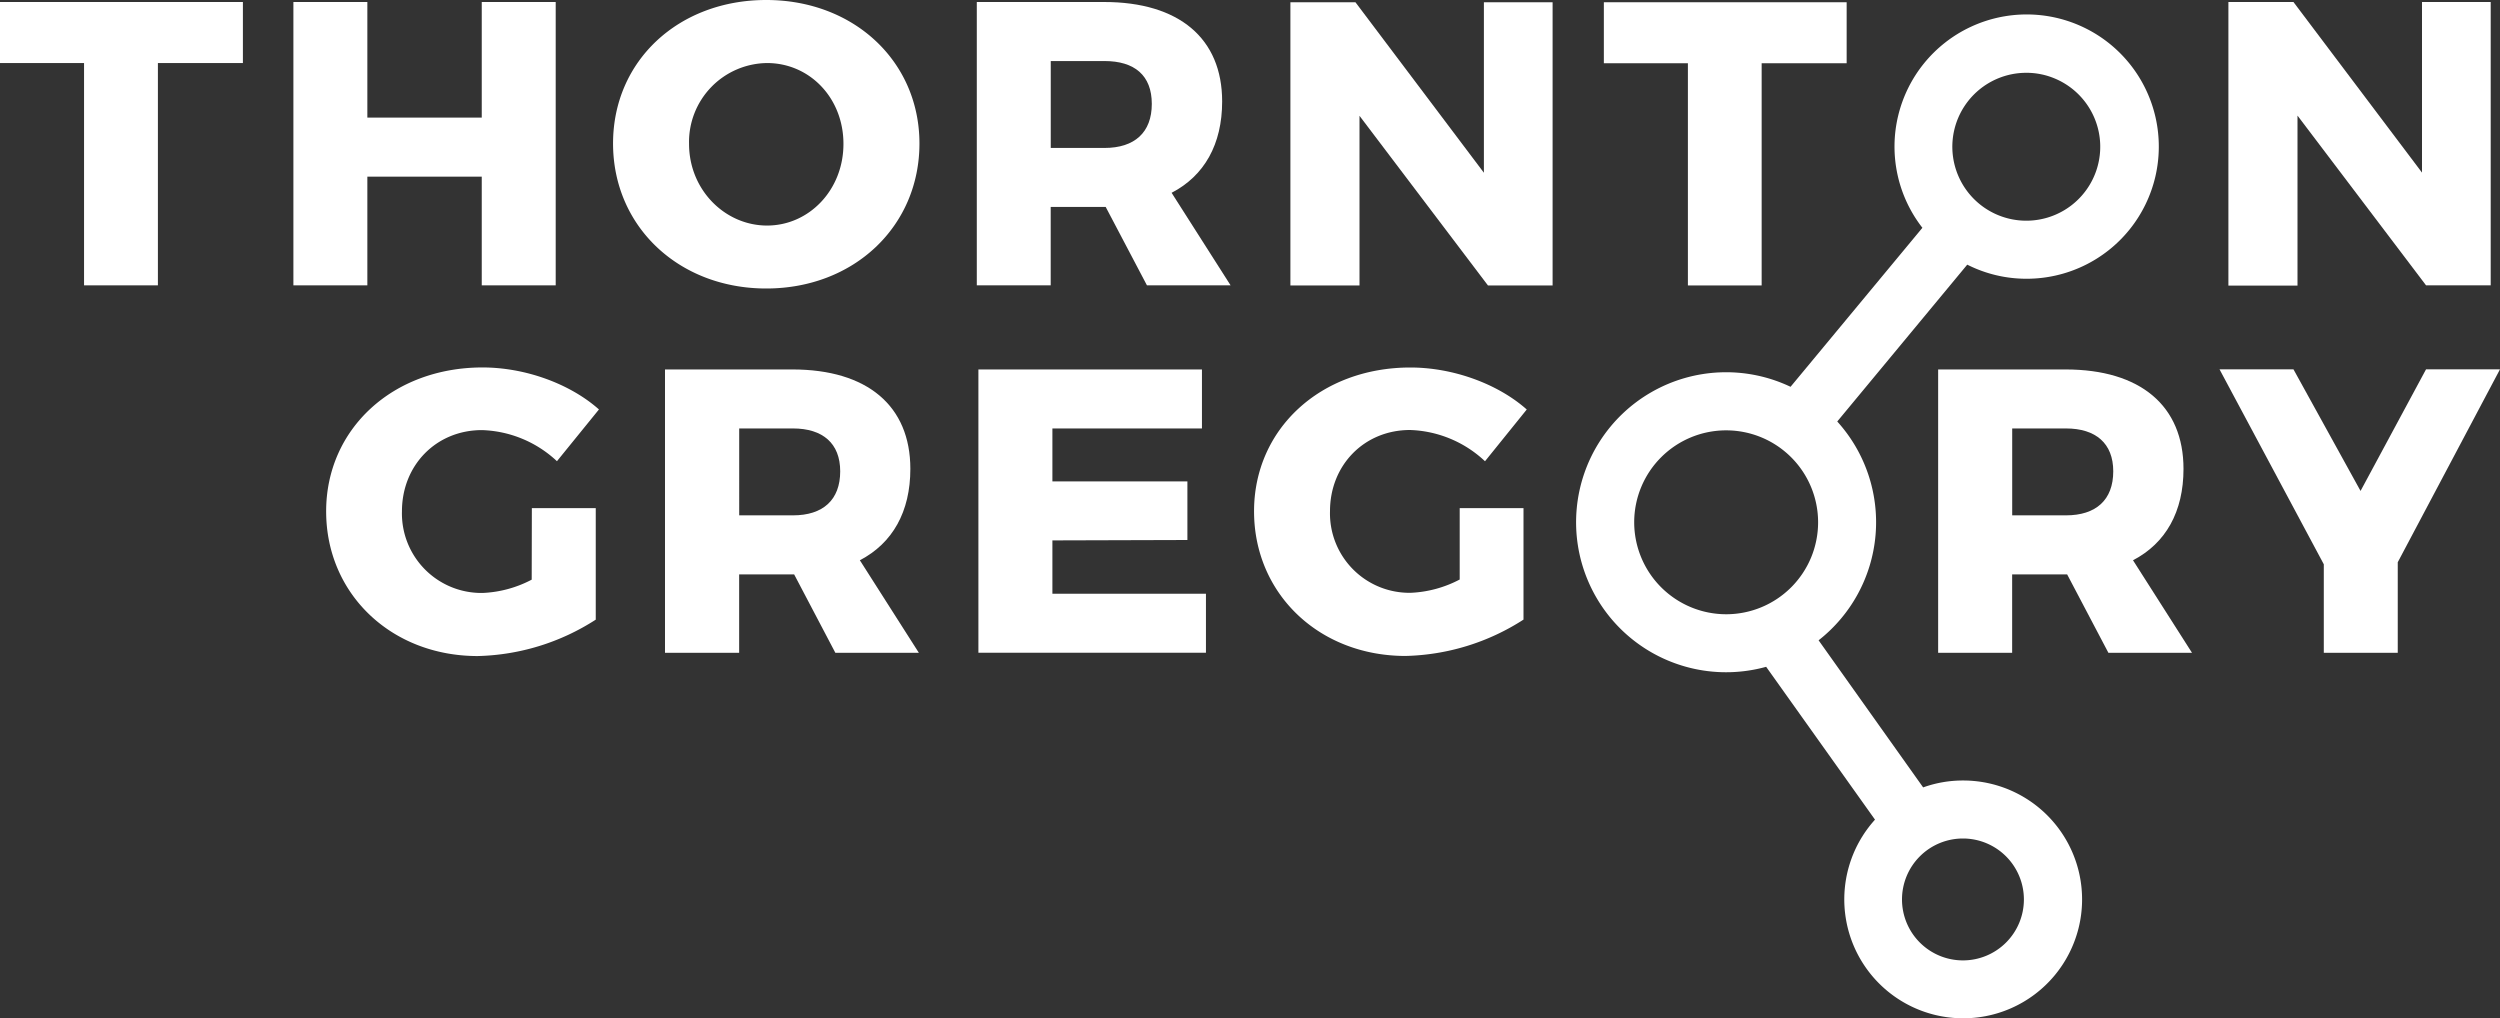 <svg id="Layer_1" data-name="Layer 1" xmlns="http://www.w3.org/2000/svg" viewBox="0 0 500 203.68"><rect x="0" y="0" width="500" height="203.68" fill="#333333" stroke="none"/><defs><style>.cls-1{fill:#fff;}</style></defs><path class="cls-1" d="M48.58.4V12.61h-17V57.07H16.81V12.61H0V.4Z"/><path class="cls-1" d="M73.47.4V23.52H96.35V.4h14.79V57.07H96.35V35.33H73.47V57.07H58.68V.4Z"/><path class="cls-1" d="M183.89,28.7c0,16.57-13.1,29-30.64,29s-30.64-12.45-30.64-29S135.71,0,153.25,0,183.89,12.29,183.89,28.7Zm-46.08.08c0,9.21,7.2,16.33,15.6,16.33S168.69,38,168.69,28.78s-6.79-16.17-15.28-16.17A15.79,15.79,0,0,0,137.81,28.78Z"/><path class="cls-1" d="M229.39,57.07l-8.25-15.68h-11V57.07H195.36V.4h25.46c15,0,23.61,7.28,23.61,19.89,0,8.57-3.56,14.87-10.11,18.27l11.8,18.51ZM210.15,29.59H220.9c6,0,9.46-3.08,9.46-8.81s-3.48-8.57-9.46-8.57H210.15Z"/><path class="cls-1" d="M271.09.45l25.69,34.1V.45h13.74V57.09H297.59L271.9,23.16V57.09H258.08V.45Z"/><path class="cls-1" d="M369.33.45v12.2h-17V57.09H337.58V12.65H320.77V.45Z"/><path class="cls-1" d="M458.69.4,484.4,34.52V.4h13.74V57.07H485.21L459.5,23.12v34H445.68V.4Z"/><path class="cls-1" d="M106.37,101.62h12.78v22.31a45.48,45.48,0,0,1-23.61,7.28c-17.3,0-30.31-12.45-30.31-28.94S78.57,73.49,96.51,73.49c8.49,0,17.46,3.23,23.28,8.4l-8.4,10.35a22.94,22.94,0,0,0-15-6.22c-9.13,0-16,7-16,16.25a15.9,15.9,0,0,0,16.17,16.32,23.09,23.09,0,0,0,9.78-2.66Z"/><path class="cls-1" d="M167.07,130.56l-8.24-15.68h-11v15.68H133V73.89h25.47c15,0,23.6,7.28,23.6,19.89,0,8.57-3.56,14.87-10.1,18.27l11.8,18.51Zm-19.23-27.49h10.75c6,0,9.45-3.07,9.45-8.81,0-5.57-3.47-8.57-9.45-8.57H147.84Z"/><path class="cls-1" d="M240.39,73.89v11.8H210.48V96.28h27V108l-27,.08v10.67h30.71v11.8H195.68V73.89Z"/><path class="cls-1" d="M291.94,101.62H304.7v22.3a45.37,45.37,0,0,1-23.59,7.27c-17.29,0-30.3-12.44-30.3-28.93S264.14,73.5,282.08,73.5c8.48,0,17.45,3.23,23.27,8.4L297,92.25A22.91,22.91,0,0,0,282,86c-9.13,0-16,7-16,16.24a15.89,15.89,0,0,0,16.16,16.32,23.13,23.13,0,0,0,9.78-2.66Z"/><path class="cls-1" d="M421.68,130.56l-8.25-15.68h-11v15.68h-14.8V73.89h25.47c15,0,23.6,7.28,23.6,19.89,0,8.57-3.55,14.87-10.1,18.27l11.8,18.51Zm-19.24-27.49h10.75c6,0,9.46-3.07,9.46-8.81,0-5.57-3.48-8.57-9.46-8.57H402.44Z"/><path class="cls-1" d="M479.55,112.45v18.11H464.76v-17.7l-20.86-39h14.79l13.42,24.33,13.1-24.33H500Z"/><path class="cls-1" d="M405.29,55.75a26.43,26.43,0,1,0-20.81-10.19l-26.37,31.8a30,30,0,1,0-4.88,56L375,163.93a23.78,23.78,0,1,0,17.63-7.83,23.42,23.42,0,0,0-8,1.38l-20.91-29.42a30,30,0,0,0,3.73-43.76l26-31.37A26.19,26.19,0,0,0,405.29,55.75Zm-.51,124.14a12.19,12.19,0,1,1-12.19-12.19A12.2,12.2,0,0,1,404.78,179.89Zm.51-165.33A14.62,14.62,0,0,1,411,15.72a14.79,14.79,0,1,1-5.75-1.16Zm-78.45,89.89a18.39,18.39,0,1,1,18.39,18.4A18.41,18.41,0,0,1,326.84,104.45Z"/></svg>